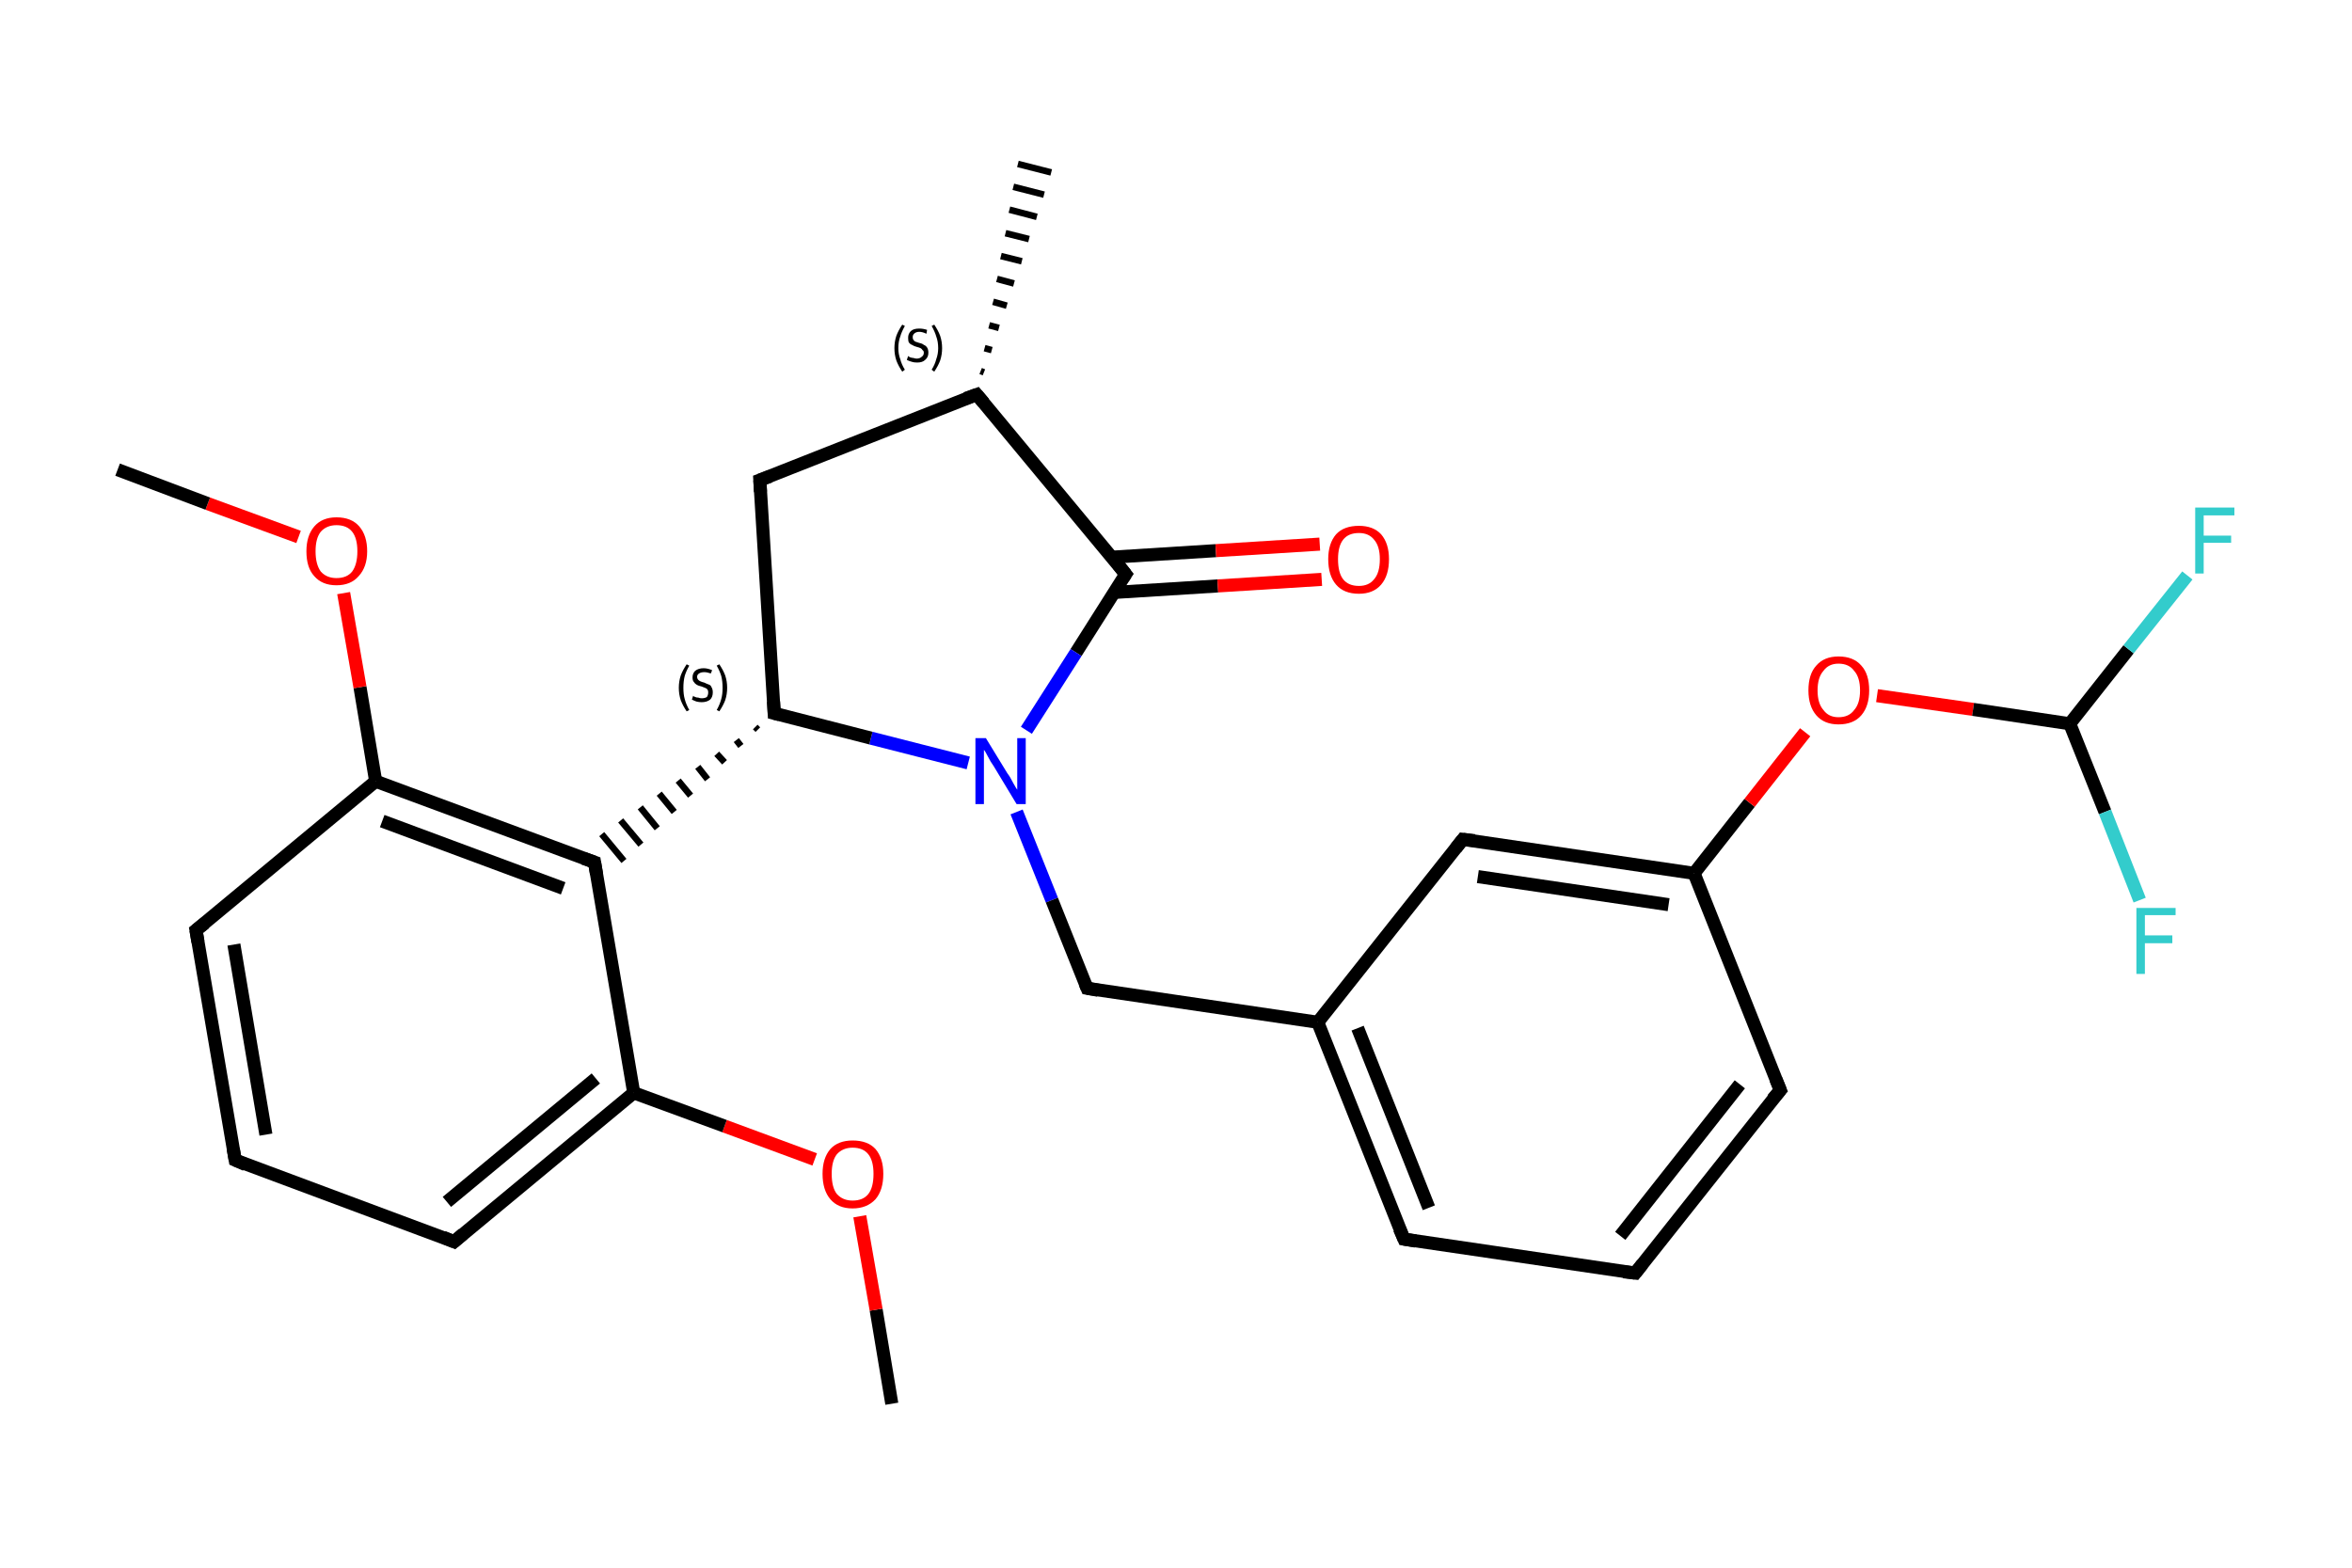 <?xml version='1.0' encoding='iso-8859-1'?>
<svg version='1.1' baseProfile='full'
              xmlns='http://www.w3.org/2000/svg'
                      xmlns:rdkit='http://www.rdkit.org/xml'
                      xmlns:xlink='http://www.w3.org/1999/xlink'
                  xml:space='preserve'
width='360px' height='240px' viewBox='0 0 360 240'>
<!-- END OF HEADER -->
<rect style='opacity:1.0;fill:#FFFFFF;stroke:none' width='360.0' height='240.0' x='0.0' y='0.0'> </rect>
<path class='bond-0 atom-0 atom-1' d='M 136.5,214.9 L 134.1,200.5' style='fill:none;fill-rule:evenodd;stroke:#000000;stroke-width:2.0px;stroke-linecap:butt;stroke-linejoin:miter;stroke-opacity:1' />
<path class='bond-0 atom-0 atom-1' d='M 134.1,200.5 L 131.6,186.2' style='fill:none;fill-rule:evenodd;stroke:#FF0000;stroke-width:2.0px;stroke-linecap:butt;stroke-linejoin:miter;stroke-opacity:1' />
<path class='bond-1 atom-1 atom-2' d='M 124.7,177.5 L 110.9,172.4' style='fill:none;fill-rule:evenodd;stroke:#FF0000;stroke-width:2.0px;stroke-linecap:butt;stroke-linejoin:miter;stroke-opacity:1' />
<path class='bond-1 atom-1 atom-2' d='M 110.9,172.4 L 97.0,167.3' style='fill:none;fill-rule:evenodd;stroke:#000000;stroke-width:2.0px;stroke-linecap:butt;stroke-linejoin:miter;stroke-opacity:1' />
<path class='bond-2 atom-2 atom-3' d='M 97.0,167.3 L 69.5,190.1' style='fill:none;fill-rule:evenodd;stroke:#000000;stroke-width:2.0px;stroke-linecap:butt;stroke-linejoin:miter;stroke-opacity:1' />
<path class='bond-2 atom-2 atom-3' d='M 91.2,165.1 L 68.4,184.0' style='fill:none;fill-rule:evenodd;stroke:#000000;stroke-width:2.0px;stroke-linecap:butt;stroke-linejoin:miter;stroke-opacity:1' />
<path class='bond-3 atom-3 atom-4' d='M 69.5,190.1 L 36.0,177.6' style='fill:none;fill-rule:evenodd;stroke:#000000;stroke-width:2.0px;stroke-linecap:butt;stroke-linejoin:miter;stroke-opacity:1' />
<path class='bond-4 atom-4 atom-5' d='M 36.0,177.6 L 30.0,142.4' style='fill:none;fill-rule:evenodd;stroke:#000000;stroke-width:2.0px;stroke-linecap:butt;stroke-linejoin:miter;stroke-opacity:1' />
<path class='bond-4 atom-4 atom-5' d='M 40.7,173.7 L 35.8,144.6' style='fill:none;fill-rule:evenodd;stroke:#000000;stroke-width:2.0px;stroke-linecap:butt;stroke-linejoin:miter;stroke-opacity:1' />
<path class='bond-5 atom-5 atom-6' d='M 30.0,142.4 L 57.5,119.6' style='fill:none;fill-rule:evenodd;stroke:#000000;stroke-width:2.0px;stroke-linecap:butt;stroke-linejoin:miter;stroke-opacity:1' />
<path class='bond-6 atom-6 atom-7' d='M 57.5,119.6 L 55.1,105.2' style='fill:none;fill-rule:evenodd;stroke:#000000;stroke-width:2.0px;stroke-linecap:butt;stroke-linejoin:miter;stroke-opacity:1' />
<path class='bond-6 atom-6 atom-7' d='M 55.1,105.2 L 52.6,90.8' style='fill:none;fill-rule:evenodd;stroke:#FF0000;stroke-width:2.0px;stroke-linecap:butt;stroke-linejoin:miter;stroke-opacity:1' />
<path class='bond-7 atom-7 atom-8' d='M 45.7,82.2 L 31.8,77.1' style='fill:none;fill-rule:evenodd;stroke:#FF0000;stroke-width:2.0px;stroke-linecap:butt;stroke-linejoin:miter;stroke-opacity:1' />
<path class='bond-7 atom-7 atom-8' d='M 31.8,77.1 L 18.0,71.9' style='fill:none;fill-rule:evenodd;stroke:#000000;stroke-width:2.0px;stroke-linecap:butt;stroke-linejoin:miter;stroke-opacity:1' />
<path class='bond-8 atom-6 atom-9' d='M 57.5,119.6 L 91.0,132.0' style='fill:none;fill-rule:evenodd;stroke:#000000;stroke-width:2.0px;stroke-linecap:butt;stroke-linejoin:miter;stroke-opacity:1' />
<path class='bond-8 atom-6 atom-9' d='M 58.5,125.7 L 86.2,136.0' style='fill:none;fill-rule:evenodd;stroke:#000000;stroke-width:2.0px;stroke-linecap:butt;stroke-linejoin:miter;stroke-opacity:1' />
<path class='bond-9 atom-10 atom-9' d='M 115.6,111.3 L 116.0,111.7' style='fill:none;fill-rule:evenodd;stroke:#000000;stroke-width:1.0px;stroke-linecap:butt;stroke-linejoin:miter;stroke-opacity:1' />
<path class='bond-9 atom-10 atom-9' d='M 112.7,113.3 L 113.4,114.2' style='fill:none;fill-rule:evenodd;stroke:#000000;stroke-width:1.0px;stroke-linecap:butt;stroke-linejoin:miter;stroke-opacity:1' />
<path class='bond-9 atom-10 atom-9' d='M 109.7,115.4 L 110.9,116.7' style='fill:none;fill-rule:evenodd;stroke:#000000;stroke-width:1.0px;stroke-linecap:butt;stroke-linejoin:miter;stroke-opacity:1' />
<path class='bond-9 atom-10 atom-9' d='M 106.8,117.4 L 108.3,119.3' style='fill:none;fill-rule:evenodd;stroke:#000000;stroke-width:1.0px;stroke-linecap:butt;stroke-linejoin:miter;stroke-opacity:1' />
<path class='bond-9 atom-10 atom-9' d='M 103.8,119.5 L 105.7,121.8' style='fill:none;fill-rule:evenodd;stroke:#000000;stroke-width:1.0px;stroke-linecap:butt;stroke-linejoin:miter;stroke-opacity:1' />
<path class='bond-9 atom-10 atom-9' d='M 100.9,121.5 L 103.2,124.3' style='fill:none;fill-rule:evenodd;stroke:#000000;stroke-width:1.0px;stroke-linecap:butt;stroke-linejoin:miter;stroke-opacity:1' />
<path class='bond-9 atom-10 atom-9' d='M 98.0,123.6 L 100.6,126.8' style='fill:none;fill-rule:evenodd;stroke:#000000;stroke-width:1.0px;stroke-linecap:butt;stroke-linejoin:miter;stroke-opacity:1' />
<path class='bond-9 atom-10 atom-9' d='M 95.0,125.6 L 98.1,129.3' style='fill:none;fill-rule:evenodd;stroke:#000000;stroke-width:1.0px;stroke-linecap:butt;stroke-linejoin:miter;stroke-opacity:1' />
<path class='bond-9 atom-10 atom-9' d='M 92.1,127.7 L 95.5,131.8' style='fill:none;fill-rule:evenodd;stroke:#000000;stroke-width:1.0px;stroke-linecap:butt;stroke-linejoin:miter;stroke-opacity:1' />
<path class='bond-10 atom-10 atom-11' d='M 118.5,109.2 L 116.3,73.5' style='fill:none;fill-rule:evenodd;stroke:#000000;stroke-width:2.0px;stroke-linecap:butt;stroke-linejoin:miter;stroke-opacity:1' />
<path class='bond-11 atom-11 atom-12' d='M 116.3,73.5 L 149.5,60.4' style='fill:none;fill-rule:evenodd;stroke:#000000;stroke-width:2.0px;stroke-linecap:butt;stroke-linejoin:miter;stroke-opacity:1' />
<path class='bond-12 atom-12 atom-13' d='M 150.1,56.8 L 150.6,57.0' style='fill:none;fill-rule:evenodd;stroke:#000000;stroke-width:1.0px;stroke-linecap:butt;stroke-linejoin:miter;stroke-opacity:1' />
<path class='bond-12 atom-12 atom-13' d='M 150.7,53.3 L 151.8,53.6' style='fill:none;fill-rule:evenodd;stroke:#000000;stroke-width:1.0px;stroke-linecap:butt;stroke-linejoin:miter;stroke-opacity:1' />
<path class='bond-12 atom-12 atom-13' d='M 151.4,49.8 L 152.9,50.2' style='fill:none;fill-rule:evenodd;stroke:#000000;stroke-width:1.0px;stroke-linecap:butt;stroke-linejoin:miter;stroke-opacity:1' />
<path class='bond-12 atom-12 atom-13' d='M 152.0,46.2 L 154.1,46.8' style='fill:none;fill-rule:evenodd;stroke:#000000;stroke-width:1.0px;stroke-linecap:butt;stroke-linejoin:miter;stroke-opacity:1' />
<path class='bond-12 atom-12 atom-13' d='M 152.6,42.7 L 155.2,43.4' style='fill:none;fill-rule:evenodd;stroke:#000000;stroke-width:1.0px;stroke-linecap:butt;stroke-linejoin:miter;stroke-opacity:1' />
<path class='bond-12 atom-12 atom-13' d='M 153.2,39.2 L 156.4,40.0' style='fill:none;fill-rule:evenodd;stroke:#000000;stroke-width:1.0px;stroke-linecap:butt;stroke-linejoin:miter;stroke-opacity:1' />
<path class='bond-12 atom-12 atom-13' d='M 153.9,35.7 L 157.5,36.6' style='fill:none;fill-rule:evenodd;stroke:#000000;stroke-width:1.0px;stroke-linecap:butt;stroke-linejoin:miter;stroke-opacity:1' />
<path class='bond-12 atom-12 atom-13' d='M 154.5,32.1 L 158.7,33.2' style='fill:none;fill-rule:evenodd;stroke:#000000;stroke-width:1.0px;stroke-linecap:butt;stroke-linejoin:miter;stroke-opacity:1' />
<path class='bond-12 atom-12 atom-13' d='M 155.1,28.6 L 159.8,29.8' style='fill:none;fill-rule:evenodd;stroke:#000000;stroke-width:1.0px;stroke-linecap:butt;stroke-linejoin:miter;stroke-opacity:1' />
<path class='bond-12 atom-12 atom-13' d='M 155.8,25.1 L 160.9,26.4' style='fill:none;fill-rule:evenodd;stroke:#000000;stroke-width:1.0px;stroke-linecap:butt;stroke-linejoin:miter;stroke-opacity:1' />
<path class='bond-13 atom-12 atom-14' d='M 149.5,60.4 L 172.3,87.9' style='fill:none;fill-rule:evenodd;stroke:#000000;stroke-width:2.0px;stroke-linecap:butt;stroke-linejoin:miter;stroke-opacity:1' />
<path class='bond-14 atom-14 atom-15' d='M 170.5,90.7 L 186.4,89.7' style='fill:none;fill-rule:evenodd;stroke:#000000;stroke-width:2.0px;stroke-linecap:butt;stroke-linejoin:miter;stroke-opacity:1' />
<path class='bond-14 atom-14 atom-15' d='M 186.4,89.7 L 202.3,88.7' style='fill:none;fill-rule:evenodd;stroke:#FF0000;stroke-width:2.0px;stroke-linecap:butt;stroke-linejoin:miter;stroke-opacity:1' />
<path class='bond-14 atom-14 atom-15' d='M 170.2,85.3 L 186.1,84.3' style='fill:none;fill-rule:evenodd;stroke:#000000;stroke-width:2.0px;stroke-linecap:butt;stroke-linejoin:miter;stroke-opacity:1' />
<path class='bond-14 atom-14 atom-15' d='M 186.1,84.3 L 202.0,83.3' style='fill:none;fill-rule:evenodd;stroke:#FF0000;stroke-width:2.0px;stroke-linecap:butt;stroke-linejoin:miter;stroke-opacity:1' />
<path class='bond-15 atom-14 atom-16' d='M 172.3,87.9 L 164.7,99.9' style='fill:none;fill-rule:evenodd;stroke:#000000;stroke-width:2.0px;stroke-linecap:butt;stroke-linejoin:miter;stroke-opacity:1' />
<path class='bond-15 atom-14 atom-16' d='M 164.7,99.9 L 157.1,111.8' style='fill:none;fill-rule:evenodd;stroke:#0000FF;stroke-width:2.0px;stroke-linecap:butt;stroke-linejoin:miter;stroke-opacity:1' />
<path class='bond-16 atom-16 atom-17' d='M 155.6,124.3 L 161.0,137.8' style='fill:none;fill-rule:evenodd;stroke:#0000FF;stroke-width:2.0px;stroke-linecap:butt;stroke-linejoin:miter;stroke-opacity:1' />
<path class='bond-16 atom-16 atom-17' d='M 161.0,137.8 L 166.4,151.3' style='fill:none;fill-rule:evenodd;stroke:#000000;stroke-width:2.0px;stroke-linecap:butt;stroke-linejoin:miter;stroke-opacity:1' />
<path class='bond-17 atom-17 atom-18' d='M 166.4,151.3 L 201.7,156.5' style='fill:none;fill-rule:evenodd;stroke:#000000;stroke-width:2.0px;stroke-linecap:butt;stroke-linejoin:miter;stroke-opacity:1' />
<path class='bond-18 atom-18 atom-19' d='M 201.7,156.5 L 214.9,189.7' style='fill:none;fill-rule:evenodd;stroke:#000000;stroke-width:2.0px;stroke-linecap:butt;stroke-linejoin:miter;stroke-opacity:1' />
<path class='bond-18 atom-18 atom-19' d='M 207.8,157.4 L 218.7,184.9' style='fill:none;fill-rule:evenodd;stroke:#000000;stroke-width:2.0px;stroke-linecap:butt;stroke-linejoin:miter;stroke-opacity:1' />
<path class='bond-19 atom-19 atom-20' d='M 214.9,189.7 L 250.3,194.9' style='fill:none;fill-rule:evenodd;stroke:#000000;stroke-width:2.0px;stroke-linecap:butt;stroke-linejoin:miter;stroke-opacity:1' />
<path class='bond-20 atom-20 atom-21' d='M 250.3,194.9 L 272.5,166.9' style='fill:none;fill-rule:evenodd;stroke:#000000;stroke-width:2.0px;stroke-linecap:butt;stroke-linejoin:miter;stroke-opacity:1' />
<path class='bond-20 atom-20 atom-21' d='M 248.0,189.2 L 266.3,166.0' style='fill:none;fill-rule:evenodd;stroke:#000000;stroke-width:2.0px;stroke-linecap:butt;stroke-linejoin:miter;stroke-opacity:1' />
<path class='bond-21 atom-21 atom-22' d='M 272.5,166.9 L 259.3,133.7' style='fill:none;fill-rule:evenodd;stroke:#000000;stroke-width:2.0px;stroke-linecap:butt;stroke-linejoin:miter;stroke-opacity:1' />
<path class='bond-22 atom-22 atom-23' d='M 259.3,133.7 L 267.8,122.9' style='fill:none;fill-rule:evenodd;stroke:#000000;stroke-width:2.0px;stroke-linecap:butt;stroke-linejoin:miter;stroke-opacity:1' />
<path class='bond-22 atom-22 atom-23' d='M 267.8,122.9 L 276.3,112.1' style='fill:none;fill-rule:evenodd;stroke:#FF0000;stroke-width:2.0px;stroke-linecap:butt;stroke-linejoin:miter;stroke-opacity:1' />
<path class='bond-23 atom-23 atom-24' d='M 287.3,106.5 L 302.0,108.6' style='fill:none;fill-rule:evenodd;stroke:#FF0000;stroke-width:2.0px;stroke-linecap:butt;stroke-linejoin:miter;stroke-opacity:1' />
<path class='bond-23 atom-23 atom-24' d='M 302.0,108.6 L 316.8,110.8' style='fill:none;fill-rule:evenodd;stroke:#000000;stroke-width:2.0px;stroke-linecap:butt;stroke-linejoin:miter;stroke-opacity:1' />
<path class='bond-24 atom-24 atom-25' d='M 316.8,110.8 L 325.8,99.4' style='fill:none;fill-rule:evenodd;stroke:#000000;stroke-width:2.0px;stroke-linecap:butt;stroke-linejoin:miter;stroke-opacity:1' />
<path class='bond-24 atom-24 atom-25' d='M 325.8,99.4 L 334.8,88.1' style='fill:none;fill-rule:evenodd;stroke:#33CCCC;stroke-width:2.0px;stroke-linecap:butt;stroke-linejoin:miter;stroke-opacity:1' />
<path class='bond-25 atom-24 atom-26' d='M 316.8,110.8 L 322.2,124.3' style='fill:none;fill-rule:evenodd;stroke:#000000;stroke-width:2.0px;stroke-linecap:butt;stroke-linejoin:miter;stroke-opacity:1' />
<path class='bond-25 atom-24 atom-26' d='M 322.2,124.3 L 327.5,137.8' style='fill:none;fill-rule:evenodd;stroke:#33CCCC;stroke-width:2.0px;stroke-linecap:butt;stroke-linejoin:miter;stroke-opacity:1' />
<path class='bond-26 atom-22 atom-27' d='M 259.3,133.7 L 223.9,128.5' style='fill:none;fill-rule:evenodd;stroke:#000000;stroke-width:2.0px;stroke-linecap:butt;stroke-linejoin:miter;stroke-opacity:1' />
<path class='bond-26 atom-22 atom-27' d='M 255.4,138.5 L 226.2,134.2' style='fill:none;fill-rule:evenodd;stroke:#000000;stroke-width:2.0px;stroke-linecap:butt;stroke-linejoin:miter;stroke-opacity:1' />
<path class='bond-27 atom-9 atom-2' d='M 91.0,132.0 L 97.0,167.3' style='fill:none;fill-rule:evenodd;stroke:#000000;stroke-width:2.0px;stroke-linecap:butt;stroke-linejoin:miter;stroke-opacity:1' />
<path class='bond-28 atom-16 atom-10' d='M 148.2,116.8 L 133.3,113.0' style='fill:none;fill-rule:evenodd;stroke:#0000FF;stroke-width:2.0px;stroke-linecap:butt;stroke-linejoin:miter;stroke-opacity:1' />
<path class='bond-28 atom-16 atom-10' d='M 133.3,113.0 L 118.5,109.2' style='fill:none;fill-rule:evenodd;stroke:#000000;stroke-width:2.0px;stroke-linecap:butt;stroke-linejoin:miter;stroke-opacity:1' />
<path class='bond-29 atom-27 atom-18' d='M 223.9,128.5 L 201.7,156.5' style='fill:none;fill-rule:evenodd;stroke:#000000;stroke-width:2.0px;stroke-linecap:butt;stroke-linejoin:miter;stroke-opacity:1' />
<path d='M 70.9,188.9 L 69.5,190.1 L 67.8,189.4' style='fill:none;stroke:#000000;stroke-width:2.0px;stroke-linecap:butt;stroke-linejoin:miter;stroke-opacity:1;' />
<path d='M 37.6,178.3 L 36.0,177.6 L 35.7,175.9' style='fill:none;stroke:#000000;stroke-width:2.0px;stroke-linecap:butt;stroke-linejoin:miter;stroke-opacity:1;' />
<path d='M 30.3,144.2 L 30.0,142.4 L 31.4,141.3' style='fill:none;stroke:#000000;stroke-width:2.0px;stroke-linecap:butt;stroke-linejoin:miter;stroke-opacity:1;' />
<path d='M 89.3,131.4 L 91.0,132.0 L 91.3,133.8' style='fill:none;stroke:#000000;stroke-width:2.0px;stroke-linecap:butt;stroke-linejoin:miter;stroke-opacity:1;' />
<path d='M 118.4,107.4 L 118.5,109.2 L 119.3,109.4' style='fill:none;stroke:#000000;stroke-width:2.0px;stroke-linecap:butt;stroke-linejoin:miter;stroke-opacity:1;' />
<path d='M 116.4,75.3 L 116.3,73.5 L 117.9,72.9' style='fill:none;stroke:#000000;stroke-width:2.0px;stroke-linecap:butt;stroke-linejoin:miter;stroke-opacity:1;' />
<path d='M 147.8,61.0 L 149.5,60.4 L 150.6,61.7' style='fill:none;stroke:#000000;stroke-width:2.0px;stroke-linecap:butt;stroke-linejoin:miter;stroke-opacity:1;' />
<path d='M 171.2,86.5 L 172.3,87.9 L 171.9,88.5' style='fill:none;stroke:#000000;stroke-width:2.0px;stroke-linecap:butt;stroke-linejoin:miter;stroke-opacity:1;' />
<path d='M 166.1,150.6 L 166.4,151.3 L 168.1,151.6' style='fill:none;stroke:#000000;stroke-width:2.0px;stroke-linecap:butt;stroke-linejoin:miter;stroke-opacity:1;' />
<path d='M 214.2,188.1 L 214.9,189.7 L 216.7,190.0' style='fill:none;stroke:#000000;stroke-width:2.0px;stroke-linecap:butt;stroke-linejoin:miter;stroke-opacity:1;' />
<path d='M 248.5,194.7 L 250.3,194.9 L 251.4,193.5' style='fill:none;stroke:#000000;stroke-width:2.0px;stroke-linecap:butt;stroke-linejoin:miter;stroke-opacity:1;' />
<path d='M 271.3,168.3 L 272.5,166.9 L 271.8,165.2' style='fill:none;stroke:#000000;stroke-width:2.0px;stroke-linecap:butt;stroke-linejoin:miter;stroke-opacity:1;' />
<path d='M 225.7,128.7 L 223.9,128.5 L 222.8,129.9' style='fill:none;stroke:#000000;stroke-width:2.0px;stroke-linecap:butt;stroke-linejoin:miter;stroke-opacity:1;' />
<path class='atom-1' d='M 125.9 179.7
Q 125.9 177.3, 127.1 175.9
Q 128.3 174.6, 130.5 174.6
Q 132.8 174.6, 134.0 175.9
Q 135.2 177.3, 135.2 179.7
Q 135.2 182.2, 134.0 183.6
Q 132.7 185.0, 130.5 185.0
Q 128.3 185.0, 127.1 183.6
Q 125.9 182.2, 125.9 179.7
M 130.5 183.8
Q 132.1 183.8, 132.9 182.8
Q 133.7 181.8, 133.7 179.7
Q 133.7 177.7, 132.9 176.7
Q 132.1 175.7, 130.5 175.7
Q 129.0 175.7, 128.1 176.7
Q 127.3 177.7, 127.3 179.7
Q 127.3 181.8, 128.1 182.8
Q 129.0 183.8, 130.5 183.8
' fill='#FF0000'/>
<path class='atom-7' d='M 46.9 84.4
Q 46.9 82.0, 48.1 80.6
Q 49.3 79.2, 51.5 79.2
Q 53.8 79.2, 55.0 80.6
Q 56.2 82.0, 56.2 84.4
Q 56.2 86.8, 54.9 88.2
Q 53.7 89.6, 51.5 89.6
Q 49.3 89.6, 48.1 88.2
Q 46.9 86.9, 46.9 84.4
M 51.5 88.5
Q 53.1 88.5, 53.9 87.5
Q 54.7 86.4, 54.7 84.4
Q 54.7 82.4, 53.9 81.4
Q 53.1 80.4, 51.5 80.4
Q 50.0 80.4, 49.1 81.4
Q 48.3 82.4, 48.3 84.4
Q 48.3 86.4, 49.1 87.5
Q 50.0 88.5, 51.5 88.5
' fill='#FF0000'/>
<path class='atom-15' d='M 203.3 85.6
Q 203.3 83.2, 204.5 81.8
Q 205.7 80.5, 208.0 80.5
Q 210.2 80.5, 211.4 81.8
Q 212.6 83.2, 212.6 85.6
Q 212.6 88.1, 211.4 89.5
Q 210.2 90.9, 208.0 90.9
Q 205.7 90.9, 204.5 89.5
Q 203.3 88.1, 203.3 85.6
M 208.0 89.7
Q 209.5 89.7, 210.3 88.7
Q 211.2 87.7, 211.2 85.6
Q 211.2 83.6, 210.3 82.6
Q 209.5 81.6, 208.0 81.6
Q 206.4 81.6, 205.6 82.6
Q 204.8 83.6, 204.8 85.6
Q 204.8 87.7, 205.6 88.7
Q 206.4 89.7, 208.0 89.7
' fill='#FF0000'/>
<path class='atom-16' d='M 150.9 113.0
L 154.2 118.4
Q 154.6 118.9, 155.1 119.9
Q 155.6 120.8, 155.7 120.9
L 155.7 113.0
L 157.0 113.0
L 157.0 123.1
L 155.6 123.1
L 152.1 117.3
Q 151.6 116.6, 151.2 115.8
Q 150.8 115.0, 150.6 114.8
L 150.6 123.1
L 149.3 123.1
L 149.3 113.0
L 150.9 113.0
' fill='#0000FF'/>
<path class='atom-23' d='M 276.8 105.7
Q 276.8 103.2, 278.0 101.9
Q 279.2 100.5, 281.4 100.5
Q 283.7 100.5, 284.9 101.9
Q 286.1 103.2, 286.1 105.7
Q 286.1 108.1, 284.9 109.5
Q 283.7 110.9, 281.4 110.9
Q 279.2 110.9, 278.0 109.5
Q 276.8 108.1, 276.8 105.7
M 281.4 109.8
Q 283.0 109.8, 283.8 108.7
Q 284.7 107.7, 284.7 105.7
Q 284.7 103.7, 283.8 102.7
Q 283.0 101.6, 281.4 101.6
Q 279.9 101.6, 279.1 102.7
Q 278.2 103.7, 278.2 105.7
Q 278.2 107.7, 279.1 108.7
Q 279.9 109.8, 281.4 109.8
' fill='#FF0000'/>
<path class='atom-25' d='M 336.0 77.7
L 342.0 77.7
L 342.0 78.9
L 337.3 78.9
L 337.3 82.0
L 341.5 82.0
L 341.5 83.1
L 337.3 83.1
L 337.3 87.8
L 336.0 87.8
L 336.0 77.7
' fill='#33CCCC'/>
<path class='atom-26' d='M 327.0 139.0
L 333.0 139.0
L 333.0 140.1
L 328.3 140.1
L 328.3 143.2
L 332.5 143.2
L 332.5 144.4
L 328.3 144.4
L 328.3 149.1
L 327.0 149.1
L 327.0 139.0
' fill='#33CCCC'/>
<path class='note' d='M 103.9 105.3
Q 103.9 104.3, 104.2 103.4
Q 104.5 102.6, 105.1 101.7
L 105.5 101.9
Q 105.0 102.8, 104.8 103.5
Q 104.6 104.3, 104.6 105.3
Q 104.6 106.3, 104.8 107.0
Q 105.0 107.8, 105.5 108.7
L 105.1 108.9
Q 104.5 108.0, 104.2 107.2
Q 103.9 106.3, 103.9 105.3
' fill='#000000'/>
<path class='note' d='M 106.1 106.5
Q 106.1 106.6, 106.4 106.7
Q 106.6 106.8, 106.9 106.8
Q 107.1 106.9, 107.4 106.9
Q 107.9 106.9, 108.2 106.7
Q 108.4 106.4, 108.4 106.0
Q 108.4 105.7, 108.3 105.6
Q 108.2 105.4, 107.9 105.3
Q 107.7 105.2, 107.4 105.1
Q 106.9 105.0, 106.6 104.8
Q 106.4 104.7, 106.2 104.4
Q 106.0 104.2, 106.0 103.7
Q 106.0 103.1, 106.4 102.7
Q 106.9 102.3, 107.7 102.3
Q 108.3 102.3, 109.0 102.6
L 108.8 103.1
Q 108.2 102.9, 107.8 102.9
Q 107.3 102.9, 107.0 103.1
Q 106.7 103.3, 106.7 103.6
Q 106.7 103.9, 106.9 104.1
Q 107.0 104.2, 107.2 104.3
Q 107.4 104.4, 107.8 104.5
Q 108.2 104.7, 108.5 104.8
Q 108.8 104.9, 108.9 105.2
Q 109.1 105.5, 109.1 106.0
Q 109.1 106.7, 108.7 107.1
Q 108.2 107.5, 107.4 107.5
Q 107.0 107.5, 106.6 107.4
Q 106.3 107.3, 105.9 107.1
L 106.1 106.5
' fill='#000000'/>
<path class='note' d='M 111.3 105.3
Q 111.3 106.3, 111.0 107.2
Q 110.7 108.0, 110.1 108.9
L 109.7 108.7
Q 110.2 107.8, 110.4 107.0
Q 110.6 106.3, 110.6 105.3
Q 110.6 104.3, 110.4 103.5
Q 110.2 102.8, 109.7 101.9
L 110.1 101.7
Q 110.7 102.6, 111.0 103.4
Q 111.3 104.3, 111.3 105.3
' fill='#000000'/>
<path class='note' d='M 136.9 53.3
Q 136.9 52.3, 137.2 51.4
Q 137.5 50.6, 138.1 49.7
L 138.5 49.9
Q 138.0 50.8, 137.8 51.5
Q 137.5 52.3, 137.5 53.3
Q 137.5 54.2, 137.8 55.0
Q 138.0 55.8, 138.5 56.6
L 138.1 56.9
Q 137.5 56.0, 137.2 55.2
Q 136.9 54.3, 136.9 53.3
' fill='#000000'/>
<path class='note' d='M 139.0 54.5
Q 139.1 54.6, 139.3 54.7
Q 139.6 54.8, 139.8 54.8
Q 140.1 54.9, 140.3 54.9
Q 140.8 54.9, 141.1 54.6
Q 141.4 54.4, 141.4 54.0
Q 141.4 53.7, 141.2 53.6
Q 141.1 53.4, 140.9 53.3
Q 140.7 53.2, 140.3 53.1
Q 139.9 53.0, 139.6 52.8
Q 139.3 52.7, 139.1 52.4
Q 139.0 52.2, 139.0 51.7
Q 139.0 51.1, 139.4 50.7
Q 139.8 50.3, 140.7 50.3
Q 141.3 50.3, 141.9 50.5
L 141.8 51.1
Q 141.2 50.8, 140.7 50.8
Q 140.2 50.8, 139.9 51.1
Q 139.7 51.3, 139.7 51.6
Q 139.7 51.9, 139.8 52.0
Q 139.9 52.2, 140.1 52.3
Q 140.4 52.4, 140.7 52.5
Q 141.2 52.6, 141.4 52.8
Q 141.7 52.9, 141.9 53.2
Q 142.1 53.5, 142.1 54.0
Q 142.1 54.7, 141.6 55.1
Q 141.2 55.5, 140.4 55.5
Q 139.9 55.5, 139.6 55.4
Q 139.2 55.3, 138.8 55.1
L 139.0 54.5
' fill='#000000'/>
<path class='note' d='M 144.2 53.3
Q 144.2 54.3, 143.9 55.2
Q 143.6 56.0, 143.0 56.9
L 142.6 56.6
Q 143.1 55.8, 143.3 55.0
Q 143.6 54.2, 143.6 53.3
Q 143.6 52.3, 143.3 51.5
Q 143.1 50.8, 142.6 49.9
L 143.0 49.7
Q 143.6 50.6, 143.9 51.4
Q 144.2 52.3, 144.2 53.3
' fill='#000000'/>
</svg>
